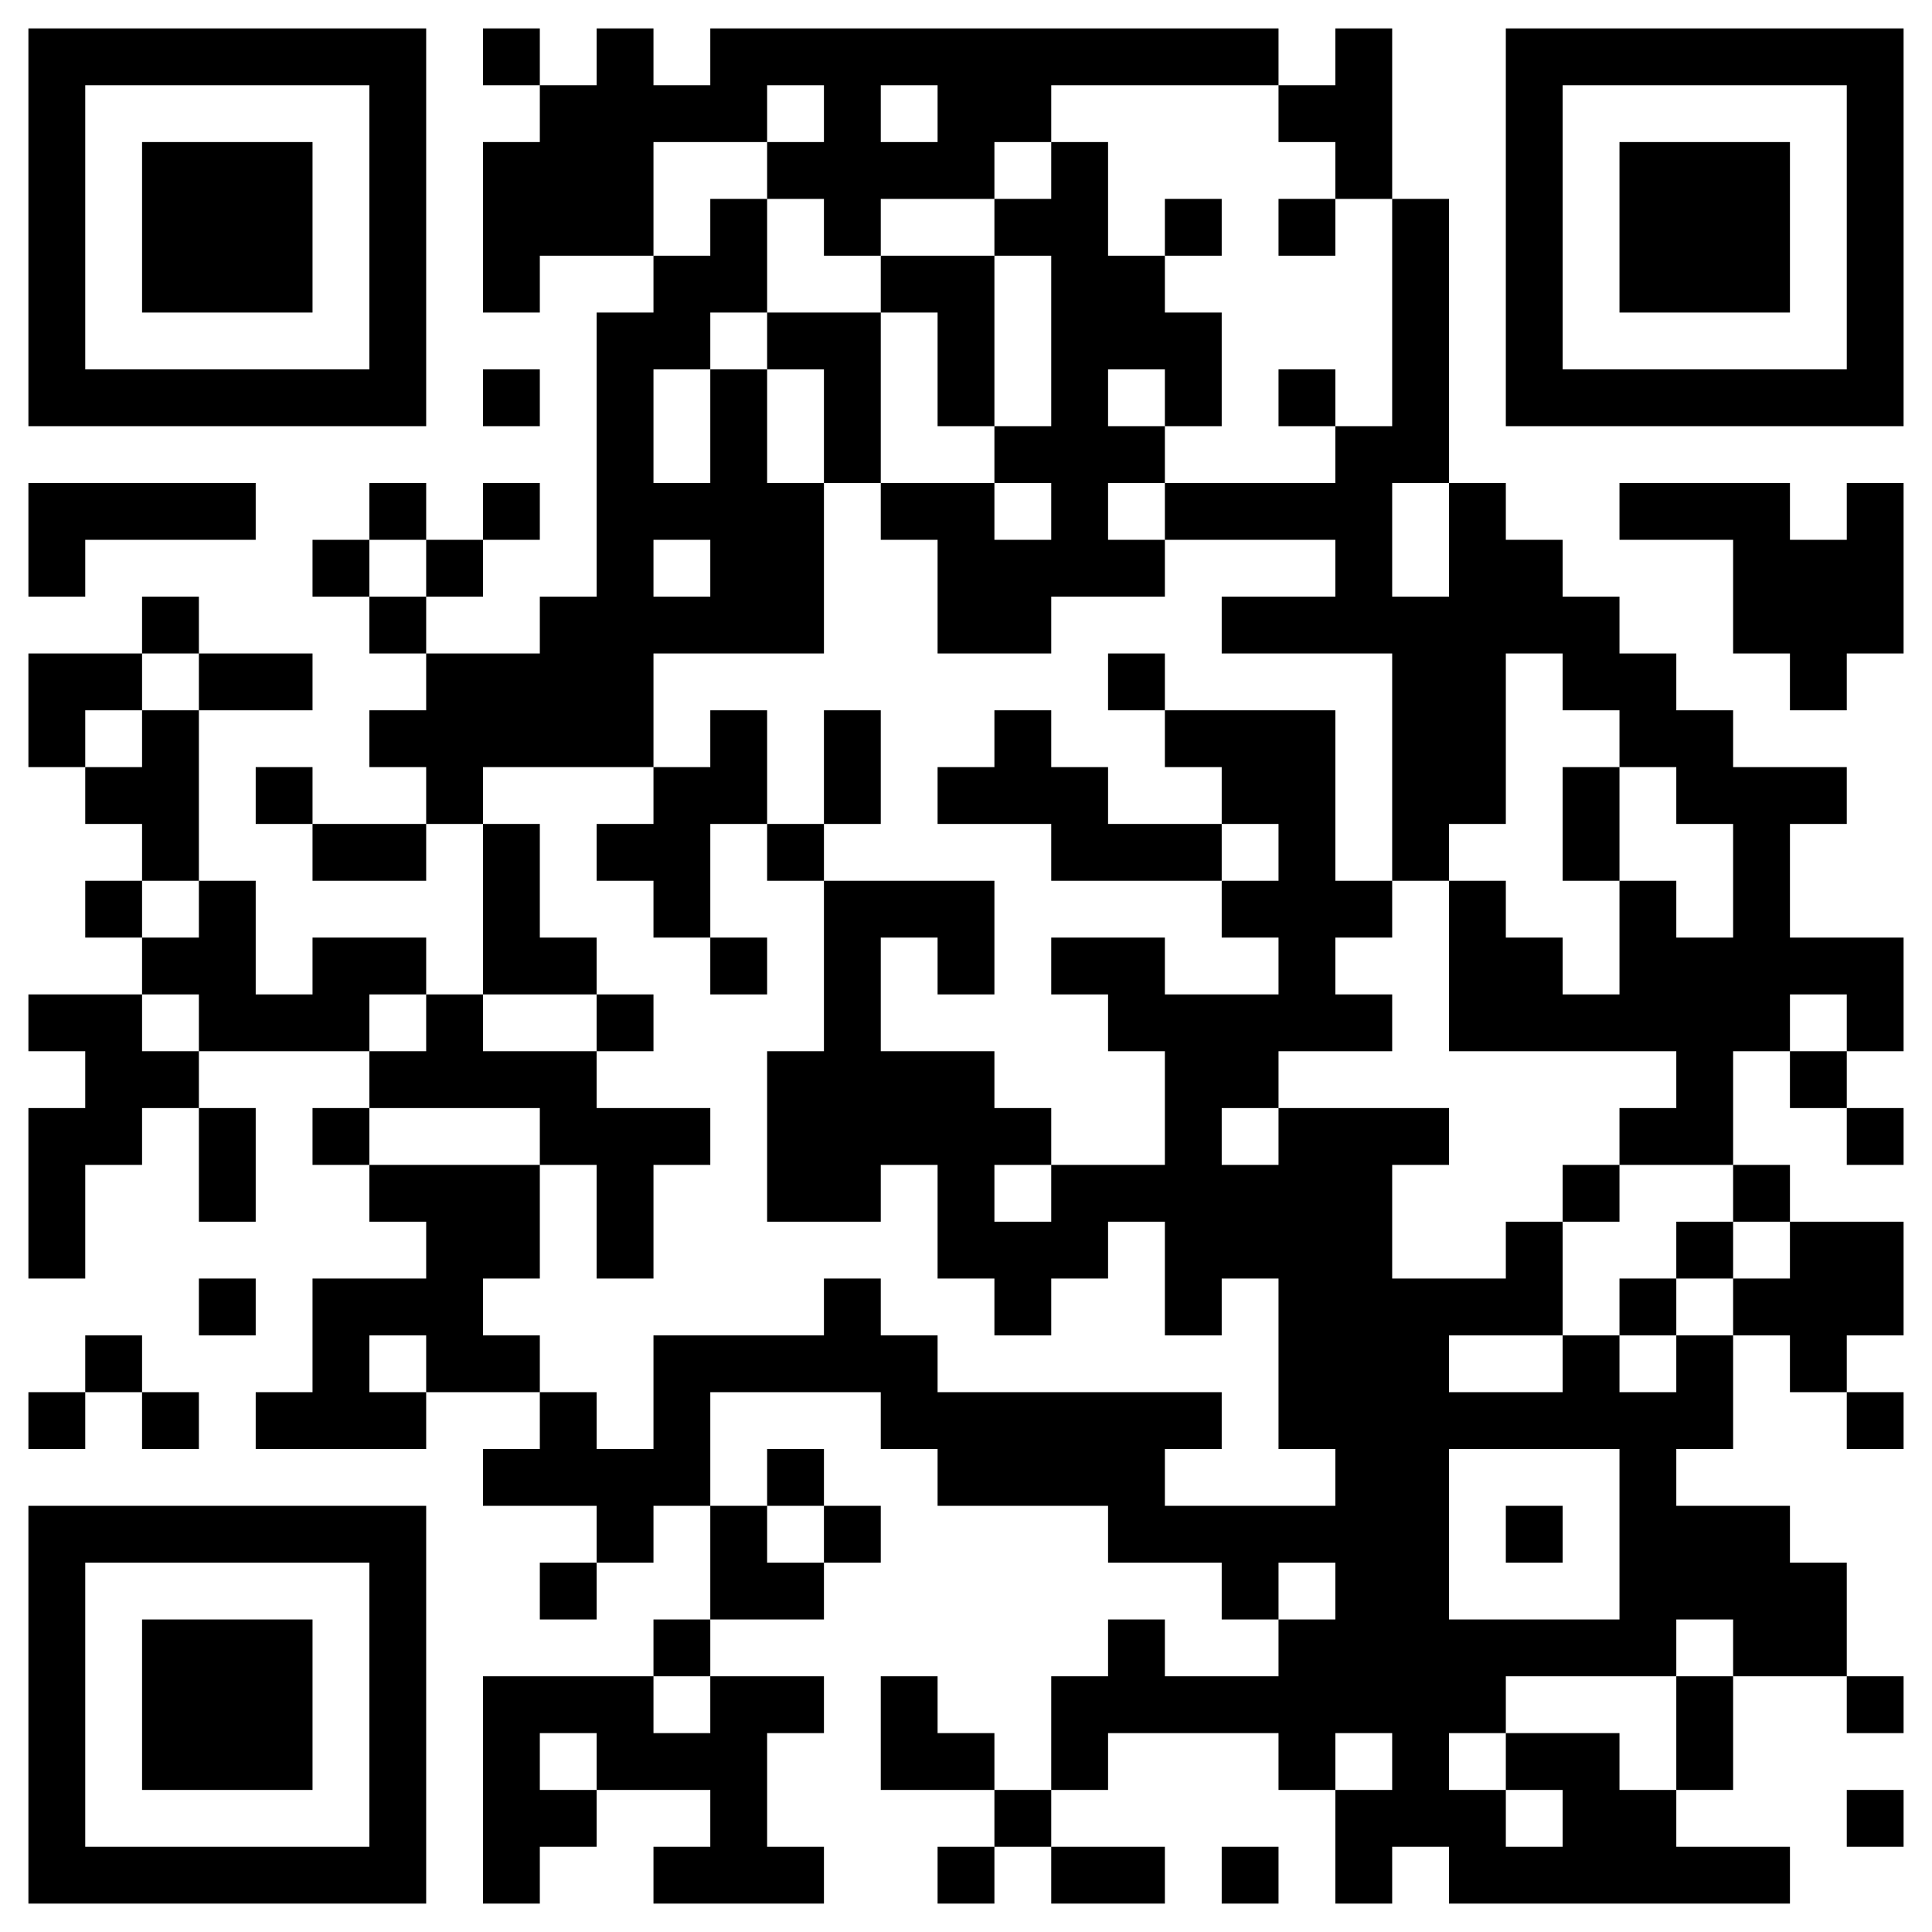 <svg version="1.1" xmlns="http://www.w3.org/2000/svg" width="136px" height="136px" viewBox="0 0 136 136"  preserveAspectRatio="xMinYMin meet"><rect width="100%" height="100%" fill="white" cx="0" cy="0"/><path d="M2,2l4,0 0,4 -4,0 0,-4z M6,2l4,0 0,4 -4,0 0,-4z M10,2l4,0 0,4 -4,0 0,-4z M14,2l4,0 0,4 -4,0 0,-4z M18,2l4,0 0,4 -4,0 0,-4z M22,2l4,0 0,4 -4,0 0,-4z M26,2l4,0 0,4 -4,0 0,-4z M34,2l4,0 0,4 -4,0 0,-4z M42,2l4,0 0,4 -4,0 0,-4z M50,2l4,0 0,4 -4,0 0,-4z M54,2l4,0 0,4 -4,0 0,-4z M58,2l4,0 0,4 -4,0 0,-4z M62,2l4,0 0,4 -4,0 0,-4z M66,2l4,0 0,4 -4,0 0,-4z M70,2l4,0 0,4 -4,0 0,-4z M74,2l4,0 0,4 -4,0 0,-4z M78,2l4,0 0,4 -4,0 0,-4z M82,2l4,0 0,4 -4,0 0,-4z M86,2l4,0 0,4 -4,0 0,-4z M94,2l4,0 0,4 -4,0 0,-4z M106,2l4,0 0,4 -4,0 0,-4z M110,2l4,0 0,4 -4,0 0,-4z M114,2l4,0 0,4 -4,0 0,-4z M118,2l4,0 0,4 -4,0 0,-4z M122,2l4,0 0,4 -4,0 0,-4z M126,2l4,0 0,4 -4,0 0,-4z M130,2l4,0 0,4 -4,0 0,-4z M2,6l4,0 0,4 -4,0 0,-4z M26,6l4,0 0,4 -4,0 0,-4z M38,6l4,0 0,4 -4,0 0,-4z M42,6l4,0 0,4 -4,0 0,-4z M46,6l4,0 0,4 -4,0 0,-4z M50,6l4,0 0,4 -4,0 0,-4z M58,6l4,0 0,4 -4,0 0,-4z M66,6l4,0 0,4 -4,0 0,-4z M70,6l4,0 0,4 -4,0 0,-4z M90,6l4,0 0,4 -4,0 0,-4z M94,6l4,0 0,4 -4,0 0,-4z M106,6l4,0 0,4 -4,0 0,-4z M130,6l4,0 0,4 -4,0 0,-4z M2,10l4,0 0,4 -4,0 0,-4z M10,10l4,0 0,4 -4,0 0,-4z M14,10l4,0 0,4 -4,0 0,-4z M18,10l4,0 0,4 -4,0 0,-4z M26,10l4,0 0,4 -4,0 0,-4z M34,10l4,0 0,4 -4,0 0,-4z M38,10l4,0 0,4 -4,0 0,-4z M42,10l4,0 0,4 -4,0 0,-4z M54,10l4,0 0,4 -4,0 0,-4z M58,10l4,0 0,4 -4,0 0,-4z M62,10l4,0 0,4 -4,0 0,-4z M66,10l4,0 0,4 -4,0 0,-4z M74,10l4,0 0,4 -4,0 0,-4z M94,10l4,0 0,4 -4,0 0,-4z M106,10l4,0 0,4 -4,0 0,-4z M114,10l4,0 0,4 -4,0 0,-4z M118,10l4,0 0,4 -4,0 0,-4z M122,10l4,0 0,4 -4,0 0,-4z M130,10l4,0 0,4 -4,0 0,-4z M2,14l4,0 0,4 -4,0 0,-4z M10,14l4,0 0,4 -4,0 0,-4z M14,14l4,0 0,4 -4,0 0,-4z M18,14l4,0 0,4 -4,0 0,-4z M26,14l4,0 0,4 -4,0 0,-4z M34,14l4,0 0,4 -4,0 0,-4z M38,14l4,0 0,4 -4,0 0,-4z M42,14l4,0 0,4 -4,0 0,-4z M50,14l4,0 0,4 -4,0 0,-4z M58,14l4,0 0,4 -4,0 0,-4z M70,14l4,0 0,4 -4,0 0,-4z M74,14l4,0 0,4 -4,0 0,-4z M82,14l4,0 0,4 -4,0 0,-4z M90,14l4,0 0,4 -4,0 0,-4z M98,14l4,0 0,4 -4,0 0,-4z M106,14l4,0 0,4 -4,0 0,-4z M114,14l4,0 0,4 -4,0 0,-4z M118,14l4,0 0,4 -4,0 0,-4z M122,14l4,0 0,4 -4,0 0,-4z M130,14l4,0 0,4 -4,0 0,-4z M2,18l4,0 0,4 -4,0 0,-4z M10,18l4,0 0,4 -4,0 0,-4z M14,18l4,0 0,4 -4,0 0,-4z M18,18l4,0 0,4 -4,0 0,-4z M26,18l4,0 0,4 -4,0 0,-4z M34,18l4,0 0,4 -4,0 0,-4z M46,18l4,0 0,4 -4,0 0,-4z M50,18l4,0 0,4 -4,0 0,-4z M62,18l4,0 0,4 -4,0 0,-4z M66,18l4,0 0,4 -4,0 0,-4z M74,18l4,0 0,4 -4,0 0,-4z M78,18l4,0 0,4 -4,0 0,-4z M98,18l4,0 0,4 -4,0 0,-4z M106,18l4,0 0,4 -4,0 0,-4z M114,18l4,0 0,4 -4,0 0,-4z M118,18l4,0 0,4 -4,0 0,-4z M122,18l4,0 0,4 -4,0 0,-4z M130,18l4,0 0,4 -4,0 0,-4z M2,22l4,0 0,4 -4,0 0,-4z M26,22l4,0 0,4 -4,0 0,-4z M42,22l4,0 0,4 -4,0 0,-4z M46,22l4,0 0,4 -4,0 0,-4z M54,22l4,0 0,4 -4,0 0,-4z M58,22l4,0 0,4 -4,0 0,-4z M66,22l4,0 0,4 -4,0 0,-4z M74,22l4,0 0,4 -4,0 0,-4z M78,22l4,0 0,4 -4,0 0,-4z M82,22l4,0 0,4 -4,0 0,-4z M98,22l4,0 0,4 -4,0 0,-4z M106,22l4,0 0,4 -4,0 0,-4z M130,22l4,0 0,4 -4,0 0,-4z M2,26l4,0 0,4 -4,0 0,-4z M6,26l4,0 0,4 -4,0 0,-4z M10,26l4,0 0,4 -4,0 0,-4z M14,26l4,0 0,4 -4,0 0,-4z M18,26l4,0 0,4 -4,0 0,-4z M22,26l4,0 0,4 -4,0 0,-4z M26,26l4,0 0,4 -4,0 0,-4z M34,26l4,0 0,4 -4,0 0,-4z M42,26l4,0 0,4 -4,0 0,-4z M50,26l4,0 0,4 -4,0 0,-4z M58,26l4,0 0,4 -4,0 0,-4z M66,26l4,0 0,4 -4,0 0,-4z M74,26l4,0 0,4 -4,0 0,-4z M82,26l4,0 0,4 -4,0 0,-4z M90,26l4,0 0,4 -4,0 0,-4z M98,26l4,0 0,4 -4,0 0,-4z M106,26l4,0 0,4 -4,0 0,-4z M110,26l4,0 0,4 -4,0 0,-4z M114,26l4,0 0,4 -4,0 0,-4z M118,26l4,0 0,4 -4,0 0,-4z M122,26l4,0 0,4 -4,0 0,-4z M126,26l4,0 0,4 -4,0 0,-4z M130,26l4,0 0,4 -4,0 0,-4z M42,30l4,0 0,4 -4,0 0,-4z M50,30l4,0 0,4 -4,0 0,-4z M58,30l4,0 0,4 -4,0 0,-4z M70,30l4,0 0,4 -4,0 0,-4z M74,30l4,0 0,4 -4,0 0,-4z M78,30l4,0 0,4 -4,0 0,-4z M94,30l4,0 0,4 -4,0 0,-4z M98,30l4,0 0,4 -4,0 0,-4z M2,34l4,0 0,4 -4,0 0,-4z M6,34l4,0 0,4 -4,0 0,-4z M10,34l4,0 0,4 -4,0 0,-4z M14,34l4,0 0,4 -4,0 0,-4z M26,34l4,0 0,4 -4,0 0,-4z M34,34l4,0 0,4 -4,0 0,-4z M42,34l4,0 0,4 -4,0 0,-4z M46,34l4,0 0,4 -4,0 0,-4z M50,34l4,0 0,4 -4,0 0,-4z M54,34l4,0 0,4 -4,0 0,-4z M62,34l4,0 0,4 -4,0 0,-4z M66,34l4,0 0,4 -4,0 0,-4z M74,34l4,0 0,4 -4,0 0,-4z M82,34l4,0 0,4 -4,0 0,-4z M86,34l4,0 0,4 -4,0 0,-4z M90,34l4,0 0,4 -4,0 0,-4z M94,34l4,0 0,4 -4,0 0,-4z M102,34l4,0 0,4 -4,0 0,-4z M114,34l4,0 0,4 -4,0 0,-4z M118,34l4,0 0,4 -4,0 0,-4z M122,34l4,0 0,4 -4,0 0,-4z M130,34l4,0 0,4 -4,0 0,-4z M2,38l4,0 0,4 -4,0 0,-4z M22,38l4,0 0,4 -4,0 0,-4z M30,38l4,0 0,4 -4,0 0,-4z M42,38l4,0 0,4 -4,0 0,-4z M50,38l4,0 0,4 -4,0 0,-4z M54,38l4,0 0,4 -4,0 0,-4z M66,38l4,0 0,4 -4,0 0,-4z M70,38l4,0 0,4 -4,0 0,-4z M74,38l4,0 0,4 -4,0 0,-4z M78,38l4,0 0,4 -4,0 0,-4z M94,38l4,0 0,4 -4,0 0,-4z M102,38l4,0 0,4 -4,0 0,-4z M106,38l4,0 0,4 -4,0 0,-4z M122,38l4,0 0,4 -4,0 0,-4z M126,38l4,0 0,4 -4,0 0,-4z M130,38l4,0 0,4 -4,0 0,-4z M10,42l4,0 0,4 -4,0 0,-4z M26,42l4,0 0,4 -4,0 0,-4z M38,42l4,0 0,4 -4,0 0,-4z M42,42l4,0 0,4 -4,0 0,-4z M46,42l4,0 0,4 -4,0 0,-4z M50,42l4,0 0,4 -4,0 0,-4z M54,42l4,0 0,4 -4,0 0,-4z M66,42l4,0 0,4 -4,0 0,-4z M70,42l4,0 0,4 -4,0 0,-4z M86,42l4,0 0,4 -4,0 0,-4z M90,42l4,0 0,4 -4,0 0,-4z M94,42l4,0 0,4 -4,0 0,-4z M98,42l4,0 0,4 -4,0 0,-4z M102,42l4,0 0,4 -4,0 0,-4z M106,42l4,0 0,4 -4,0 0,-4z M110,42l4,0 0,4 -4,0 0,-4z M122,42l4,0 0,4 -4,0 0,-4z M126,42l4,0 0,4 -4,0 0,-4z M130,42l4,0 0,4 -4,0 0,-4z M2,46l4,0 0,4 -4,0 0,-4z M6,46l4,0 0,4 -4,0 0,-4z M14,46l4,0 0,4 -4,0 0,-4z M18,46l4,0 0,4 -4,0 0,-4z M30,46l4,0 0,4 -4,0 0,-4z M34,46l4,0 0,4 -4,0 0,-4z M38,46l4,0 0,4 -4,0 0,-4z M42,46l4,0 0,4 -4,0 0,-4z M78,46l4,0 0,4 -4,0 0,-4z M98,46l4,0 0,4 -4,0 0,-4z M102,46l4,0 0,4 -4,0 0,-4z M110,46l4,0 0,4 -4,0 0,-4z M114,46l4,0 0,4 -4,0 0,-4z M126,46l4,0 0,4 -4,0 0,-4z M2,50l4,0 0,4 -4,0 0,-4z M10,50l4,0 0,4 -4,0 0,-4z M26,50l4,0 0,4 -4,0 0,-4z M30,50l4,0 0,4 -4,0 0,-4z M34,50l4,0 0,4 -4,0 0,-4z M38,50l4,0 0,4 -4,0 0,-4z M42,50l4,0 0,4 -4,0 0,-4z M50,50l4,0 0,4 -4,0 0,-4z M58,50l4,0 0,4 -4,0 0,-4z M70,50l4,0 0,4 -4,0 0,-4z M82,50l4,0 0,4 -4,0 0,-4z M86,50l4,0 0,4 -4,0 0,-4z M90,50l4,0 0,4 -4,0 0,-4z M98,50l4,0 0,4 -4,0 0,-4z M102,50l4,0 0,4 -4,0 0,-4z M114,50l4,0 0,4 -4,0 0,-4z M118,50l4,0 0,4 -4,0 0,-4z M6,54l4,0 0,4 -4,0 0,-4z M10,54l4,0 0,4 -4,0 0,-4z M18,54l4,0 0,4 -4,0 0,-4z M30,54l4,0 0,4 -4,0 0,-4z M46,54l4,0 0,4 -4,0 0,-4z M50,54l4,0 0,4 -4,0 0,-4z M58,54l4,0 0,4 -4,0 0,-4z M66,54l4,0 0,4 -4,0 0,-4z M70,54l4,0 0,4 -4,0 0,-4z M74,54l4,0 0,4 -4,0 0,-4z M86,54l4,0 0,4 -4,0 0,-4z M90,54l4,0 0,4 -4,0 0,-4z M98,54l4,0 0,4 -4,0 0,-4z M102,54l4,0 0,4 -4,0 0,-4z M110,54l4,0 0,4 -4,0 0,-4z M118,54l4,0 0,4 -4,0 0,-4z M122,54l4,0 0,4 -4,0 0,-4z M126,54l4,0 0,4 -4,0 0,-4z M10,58l4,0 0,4 -4,0 0,-4z M22,58l4,0 0,4 -4,0 0,-4z M26,58l4,0 0,4 -4,0 0,-4z M34,58l4,0 0,4 -4,0 0,-4z M42,58l4,0 0,4 -4,0 0,-4z M46,58l4,0 0,4 -4,0 0,-4z M54,58l4,0 0,4 -4,0 0,-4z M74,58l4,0 0,4 -4,0 0,-4z M78,58l4,0 0,4 -4,0 0,-4z M82,58l4,0 0,4 -4,0 0,-4z M90,58l4,0 0,4 -4,0 0,-4z M98,58l4,0 0,4 -4,0 0,-4z M110,58l4,0 0,4 -4,0 0,-4z M122,58l4,0 0,4 -4,0 0,-4z M6,62l4,0 0,4 -4,0 0,-4z M14,62l4,0 0,4 -4,0 0,-4z M34,62l4,0 0,4 -4,0 0,-4z M46,62l4,0 0,4 -4,0 0,-4z M58,62l4,0 0,4 -4,0 0,-4z M62,62l4,0 0,4 -4,0 0,-4z M66,62l4,0 0,4 -4,0 0,-4z M86,62l4,0 0,4 -4,0 0,-4z M90,62l4,0 0,4 -4,0 0,-4z M94,62l4,0 0,4 -4,0 0,-4z M102,62l4,0 0,4 -4,0 0,-4z M114,62l4,0 0,4 -4,0 0,-4z M122,62l4,0 0,4 -4,0 0,-4z M10,66l4,0 0,4 -4,0 0,-4z M14,66l4,0 0,4 -4,0 0,-4z M22,66l4,0 0,4 -4,0 0,-4z M26,66l4,0 0,4 -4,0 0,-4z M34,66l4,0 0,4 -4,0 0,-4z M38,66l4,0 0,4 -4,0 0,-4z M50,66l4,0 0,4 -4,0 0,-4z M58,66l4,0 0,4 -4,0 0,-4z M66,66l4,0 0,4 -4,0 0,-4z M74,66l4,0 0,4 -4,0 0,-4z M78,66l4,0 0,4 -4,0 0,-4z M90,66l4,0 0,4 -4,0 0,-4z M102,66l4,0 0,4 -4,0 0,-4z M106,66l4,0 0,4 -4,0 0,-4z M114,66l4,0 0,4 -4,0 0,-4z M118,66l4,0 0,4 -4,0 0,-4z M122,66l4,0 0,4 -4,0 0,-4z M126,66l4,0 0,4 -4,0 0,-4z M130,66l4,0 0,4 -4,0 0,-4z M2,70l4,0 0,4 -4,0 0,-4z M6,70l4,0 0,4 -4,0 0,-4z M14,70l4,0 0,4 -4,0 0,-4z M18,70l4,0 0,4 -4,0 0,-4z M22,70l4,0 0,4 -4,0 0,-4z M30,70l4,0 0,4 -4,0 0,-4z M42,70l4,0 0,4 -4,0 0,-4z M58,70l4,0 0,4 -4,0 0,-4z M78,70l4,0 0,4 -4,0 0,-4z M82,70l4,0 0,4 -4,0 0,-4z M86,70l4,0 0,4 -4,0 0,-4z M90,70l4,0 0,4 -4,0 0,-4z M94,70l4,0 0,4 -4,0 0,-4z M102,70l4,0 0,4 -4,0 0,-4z M106,70l4,0 0,4 -4,0 0,-4z M110,70l4,0 0,4 -4,0 0,-4z M114,70l4,0 0,4 -4,0 0,-4z M118,70l4,0 0,4 -4,0 0,-4z M122,70l4,0 0,4 -4,0 0,-4z M130,70l4,0 0,4 -4,0 0,-4z M6,74l4,0 0,4 -4,0 0,-4z M10,74l4,0 0,4 -4,0 0,-4z M26,74l4,0 0,4 -4,0 0,-4z M30,74l4,0 0,4 -4,0 0,-4z M34,74l4,0 0,4 -4,0 0,-4z M38,74l4,0 0,4 -4,0 0,-4z M54,74l4,0 0,4 -4,0 0,-4z M58,74l4,0 0,4 -4,0 0,-4z M62,74l4,0 0,4 -4,0 0,-4z M66,74l4,0 0,4 -4,0 0,-4z M82,74l4,0 0,4 -4,0 0,-4z M86,74l4,0 0,4 -4,0 0,-4z M118,74l4,0 0,4 -4,0 0,-4z M126,74l4,0 0,4 -4,0 0,-4z M2,78l4,0 0,4 -4,0 0,-4z M6,78l4,0 0,4 -4,0 0,-4z M14,78l4,0 0,4 -4,0 0,-4z M22,78l4,0 0,4 -4,0 0,-4z M38,78l4,0 0,4 -4,0 0,-4z M42,78l4,0 0,4 -4,0 0,-4z M46,78l4,0 0,4 -4,0 0,-4z M54,78l4,0 0,4 -4,0 0,-4z M58,78l4,0 0,4 -4,0 0,-4z M62,78l4,0 0,4 -4,0 0,-4z M66,78l4,0 0,4 -4,0 0,-4z M70,78l4,0 0,4 -4,0 0,-4z M82,78l4,0 0,4 -4,0 0,-4z M90,78l4,0 0,4 -4,0 0,-4z M94,78l4,0 0,4 -4,0 0,-4z M98,78l4,0 0,4 -4,0 0,-4z M114,78l4,0 0,4 -4,0 0,-4z M118,78l4,0 0,4 -4,0 0,-4z M130,78l4,0 0,4 -4,0 0,-4z M2,82l4,0 0,4 -4,0 0,-4z M14,82l4,0 0,4 -4,0 0,-4z M26,82l4,0 0,4 -4,0 0,-4z M30,82l4,0 0,4 -4,0 0,-4z M34,82l4,0 0,4 -4,0 0,-4z M42,82l4,0 0,4 -4,0 0,-4z M54,82l4,0 0,4 -4,0 0,-4z M58,82l4,0 0,4 -4,0 0,-4z M66,82l4,0 0,4 -4,0 0,-4z M74,82l4,0 0,4 -4,0 0,-4z M78,82l4,0 0,4 -4,0 0,-4z M82,82l4,0 0,4 -4,0 0,-4z M86,82l4,0 0,4 -4,0 0,-4z M90,82l4,0 0,4 -4,0 0,-4z M94,82l4,0 0,4 -4,0 0,-4z M110,82l4,0 0,4 -4,0 0,-4z M122,82l4,0 0,4 -4,0 0,-4z M2,86l4,0 0,4 -4,0 0,-4z M30,86l4,0 0,4 -4,0 0,-4z M34,86l4,0 0,4 -4,0 0,-4z M42,86l4,0 0,4 -4,0 0,-4z M66,86l4,0 0,4 -4,0 0,-4z M70,86l4,0 0,4 -4,0 0,-4z M74,86l4,0 0,4 -4,0 0,-4z M82,86l4,0 0,4 -4,0 0,-4z M86,86l4,0 0,4 -4,0 0,-4z M90,86l4,0 0,4 -4,0 0,-4z M94,86l4,0 0,4 -4,0 0,-4z M106,86l4,0 0,4 -4,0 0,-4z M118,86l4,0 0,4 -4,0 0,-4z M126,86l4,0 0,4 -4,0 0,-4z M130,86l4,0 0,4 -4,0 0,-4z M14,90l4,0 0,4 -4,0 0,-4z M22,90l4,0 0,4 -4,0 0,-4z M26,90l4,0 0,4 -4,0 0,-4z M30,90l4,0 0,4 -4,0 0,-4z M58,90l4,0 0,4 -4,0 0,-4z M70,90l4,0 0,4 -4,0 0,-4z M82,90l4,0 0,4 -4,0 0,-4z M90,90l4,0 0,4 -4,0 0,-4z M94,90l4,0 0,4 -4,0 0,-4z M98,90l4,0 0,4 -4,0 0,-4z M102,90l4,0 0,4 -4,0 0,-4z M106,90l4,0 0,4 -4,0 0,-4z M114,90l4,0 0,4 -4,0 0,-4z M122,90l4,0 0,4 -4,0 0,-4z M126,90l4,0 0,4 -4,0 0,-4z M130,90l4,0 0,4 -4,0 0,-4z M6,94l4,0 0,4 -4,0 0,-4z M22,94l4,0 0,4 -4,0 0,-4z M30,94l4,0 0,4 -4,0 0,-4z M34,94l4,0 0,4 -4,0 0,-4z M46,94l4,0 0,4 -4,0 0,-4z M50,94l4,0 0,4 -4,0 0,-4z M54,94l4,0 0,4 -4,0 0,-4z M58,94l4,0 0,4 -4,0 0,-4z M62,94l4,0 0,4 -4,0 0,-4z M90,94l4,0 0,4 -4,0 0,-4z M94,94l4,0 0,4 -4,0 0,-4z M98,94l4,0 0,4 -4,0 0,-4z M110,94l4,0 0,4 -4,0 0,-4z M118,94l4,0 0,4 -4,0 0,-4z M126,94l4,0 0,4 -4,0 0,-4z M2,98l4,0 0,4 -4,0 0,-4z M10,98l4,0 0,4 -4,0 0,-4z M18,98l4,0 0,4 -4,0 0,-4z M22,98l4,0 0,4 -4,0 0,-4z M26,98l4,0 0,4 -4,0 0,-4z M38,98l4,0 0,4 -4,0 0,-4z M46,98l4,0 0,4 -4,0 0,-4z M62,98l4,0 0,4 -4,0 0,-4z M66,98l4,0 0,4 -4,0 0,-4z M70,98l4,0 0,4 -4,0 0,-4z M74,98l4,0 0,4 -4,0 0,-4z M78,98l4,0 0,4 -4,0 0,-4z M82,98l4,0 0,4 -4,0 0,-4z M90,98l4,0 0,4 -4,0 0,-4z M94,98l4,0 0,4 -4,0 0,-4z M98,98l4,0 0,4 -4,0 0,-4z M102,98l4,0 0,4 -4,0 0,-4z M106,98l4,0 0,4 -4,0 0,-4z M110,98l4,0 0,4 -4,0 0,-4z M114,98l4,0 0,4 -4,0 0,-4z M118,98l4,0 0,4 -4,0 0,-4z M130,98l4,0 0,4 -4,0 0,-4z M34,102l4,0 0,4 -4,0 0,-4z M38,102l4,0 0,4 -4,0 0,-4z M42,102l4,0 0,4 -4,0 0,-4z M46,102l4,0 0,4 -4,0 0,-4z M54,102l4,0 0,4 -4,0 0,-4z M66,102l4,0 0,4 -4,0 0,-4z M70,102l4,0 0,4 -4,0 0,-4z M74,102l4,0 0,4 -4,0 0,-4z M78,102l4,0 0,4 -4,0 0,-4z M94,102l4,0 0,4 -4,0 0,-4z M98,102l4,0 0,4 -4,0 0,-4z M114,102l4,0 0,4 -4,0 0,-4z M2,106l4,0 0,4 -4,0 0,-4z M6,106l4,0 0,4 -4,0 0,-4z M10,106l4,0 0,4 -4,0 0,-4z M14,106l4,0 0,4 -4,0 0,-4z M18,106l4,0 0,4 -4,0 0,-4z M22,106l4,0 0,4 -4,0 0,-4z M26,106l4,0 0,4 -4,0 0,-4z M42,106l4,0 0,4 -4,0 0,-4z M50,106l4,0 0,4 -4,0 0,-4z M58,106l4,0 0,4 -4,0 0,-4z M78,106l4,0 0,4 -4,0 0,-4z M82,106l4,0 0,4 -4,0 0,-4z M86,106l4,0 0,4 -4,0 0,-4z M90,106l4,0 0,4 -4,0 0,-4z M94,106l4,0 0,4 -4,0 0,-4z M98,106l4,0 0,4 -4,0 0,-4z M106,106l4,0 0,4 -4,0 0,-4z M114,106l4,0 0,4 -4,0 0,-4z M118,106l4,0 0,4 -4,0 0,-4z M122,106l4,0 0,4 -4,0 0,-4z M2,110l4,0 0,4 -4,0 0,-4z M26,110l4,0 0,4 -4,0 0,-4z M38,110l4,0 0,4 -4,0 0,-4z M50,110l4,0 0,4 -4,0 0,-4z M54,110l4,0 0,4 -4,0 0,-4z M86,110l4,0 0,4 -4,0 0,-4z M94,110l4,0 0,4 -4,0 0,-4z M98,110l4,0 0,4 -4,0 0,-4z M114,110l4,0 0,4 -4,0 0,-4z M118,110l4,0 0,4 -4,0 0,-4z M122,110l4,0 0,4 -4,0 0,-4z M126,110l4,0 0,4 -4,0 0,-4z M2,114l4,0 0,4 -4,0 0,-4z M10,114l4,0 0,4 -4,0 0,-4z M14,114l4,0 0,4 -4,0 0,-4z M18,114l4,0 0,4 -4,0 0,-4z M26,114l4,0 0,4 -4,0 0,-4z M46,114l4,0 0,4 -4,0 0,-4z M78,114l4,0 0,4 -4,0 0,-4z M90,114l4,0 0,4 -4,0 0,-4z M94,114l4,0 0,4 -4,0 0,-4z M98,114l4,0 0,4 -4,0 0,-4z M102,114l4,0 0,4 -4,0 0,-4z M106,114l4,0 0,4 -4,0 0,-4z M110,114l4,0 0,4 -4,0 0,-4z M114,114l4,0 0,4 -4,0 0,-4z M122,114l4,0 0,4 -4,0 0,-4z M126,114l4,0 0,4 -4,0 0,-4z M2,118l4,0 0,4 -4,0 0,-4z M10,118l4,0 0,4 -4,0 0,-4z M14,118l4,0 0,4 -4,0 0,-4z M18,118l4,0 0,4 -4,0 0,-4z M26,118l4,0 0,4 -4,0 0,-4z M34,118l4,0 0,4 -4,0 0,-4z M38,118l4,0 0,4 -4,0 0,-4z M42,118l4,0 0,4 -4,0 0,-4z M50,118l4,0 0,4 -4,0 0,-4z M54,118l4,0 0,4 -4,0 0,-4z M62,118l4,0 0,4 -4,0 0,-4z M74,118l4,0 0,4 -4,0 0,-4z M78,118l4,0 0,4 -4,0 0,-4z M82,118l4,0 0,4 -4,0 0,-4z M86,118l4,0 0,4 -4,0 0,-4z M90,118l4,0 0,4 -4,0 0,-4z M94,118l4,0 0,4 -4,0 0,-4z M98,118l4,0 0,4 -4,0 0,-4z M102,118l4,0 0,4 -4,0 0,-4z M118,118l4,0 0,4 -4,0 0,-4z M130,118l4,0 0,4 -4,0 0,-4z M2,122l4,0 0,4 -4,0 0,-4z M10,122l4,0 0,4 -4,0 0,-4z M14,122l4,0 0,4 -4,0 0,-4z M18,122l4,0 0,4 -4,0 0,-4z M26,122l4,0 0,4 -4,0 0,-4z M34,122l4,0 0,4 -4,0 0,-4z M42,122l4,0 0,4 -4,0 0,-4z M46,122l4,0 0,4 -4,0 0,-4z M50,122l4,0 0,4 -4,0 0,-4z M62,122l4,0 0,4 -4,0 0,-4z M66,122l4,0 0,4 -4,0 0,-4z M74,122l4,0 0,4 -4,0 0,-4z M90,122l4,0 0,4 -4,0 0,-4z M98,122l4,0 0,4 -4,0 0,-4z M106,122l4,0 0,4 -4,0 0,-4z M110,122l4,0 0,4 -4,0 0,-4z M118,122l4,0 0,4 -4,0 0,-4z M2,126l4,0 0,4 -4,0 0,-4z M26,126l4,0 0,4 -4,0 0,-4z M34,126l4,0 0,4 -4,0 0,-4z M38,126l4,0 0,4 -4,0 0,-4z M50,126l4,0 0,4 -4,0 0,-4z M70,126l4,0 0,4 -4,0 0,-4z M94,126l4,0 0,4 -4,0 0,-4z M98,126l4,0 0,4 -4,0 0,-4z M102,126l4,0 0,4 -4,0 0,-4z M110,126l4,0 0,4 -4,0 0,-4z M114,126l4,0 0,4 -4,0 0,-4z M130,126l4,0 0,4 -4,0 0,-4z M2,130l4,0 0,4 -4,0 0,-4z M6,130l4,0 0,4 -4,0 0,-4z M10,130l4,0 0,4 -4,0 0,-4z M14,130l4,0 0,4 -4,0 0,-4z M18,130l4,0 0,4 -4,0 0,-4z M22,130l4,0 0,4 -4,0 0,-4z M26,130l4,0 0,4 -4,0 0,-4z M34,130l4,0 0,4 -4,0 0,-4z M46,130l4,0 0,4 -4,0 0,-4z M50,130l4,0 0,4 -4,0 0,-4z M54,130l4,0 0,4 -4,0 0,-4z M66,130l4,0 0,4 -4,0 0,-4z M74,130l4,0 0,4 -4,0 0,-4z M78,130l4,0 0,4 -4,0 0,-4z M86,130l4,0 0,4 -4,0 0,-4z M94,130l4,0 0,4 -4,0 0,-4z M102,130l4,0 0,4 -4,0 0,-4z M106,130l4,0 0,4 -4,0 0,-4z M110,130l4,0 0,4 -4,0 0,-4z M114,130l4,0 0,4 -4,0 0,-4z M118,130l4,0 0,4 -4,0 0,-4z M122,130l4,0 0,4 -4,0 0,-4z " stroke="transparent" fill="black"/></svg>